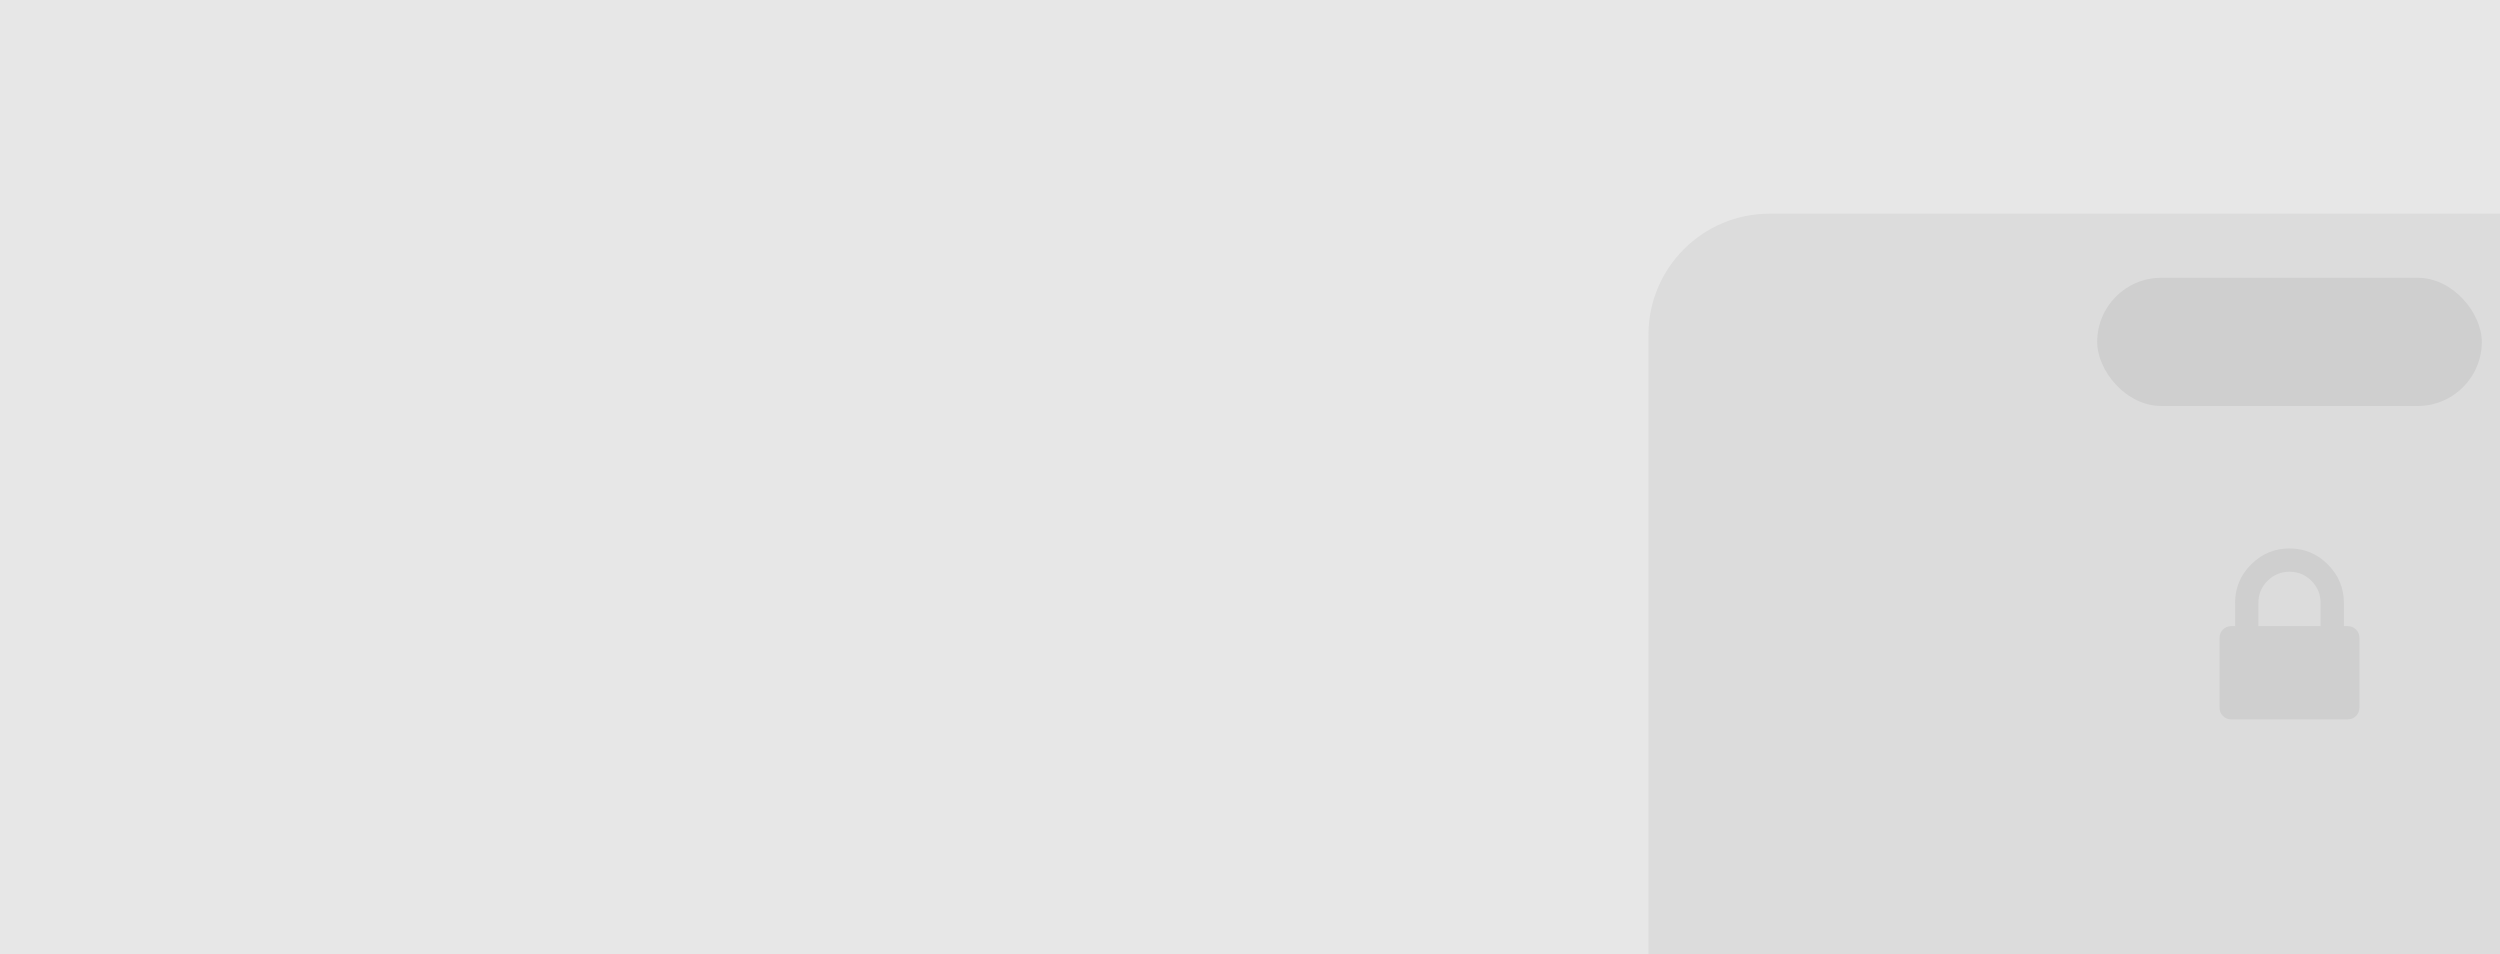 <svg width="351" height="134" viewBox="0 0 351 134" fill="none" xmlns="http://www.w3.org/2000/svg">
<g clip-path="url(#clip0_4476_22745)">
<rect width="351" height="134" fill="#E7E7E7"/>
<rect x="231.445" y="30" width="180" height="180" rx="17" fill="#DCDCDC"/>
<path d="M330.783 88.386C330.465 88.068 330.079 87.909 329.624 87.909H329.079V84.636C329.079 82.545 328.329 80.75 326.829 79.25C325.329 77.75 323.534 77 321.443 77C319.352 77 317.556 77.75 316.057 79.25C314.556 80.75 313.807 82.545 313.807 84.636V87.909H313.261C312.807 87.909 312.42 88.068 312.102 88.386C311.784 88.704 311.625 89.091 311.625 89.546V99.364C311.625 99.818 311.784 100.205 312.102 100.523C312.42 100.841 312.807 101 313.261 101H329.625C330.079 101 330.466 100.841 330.784 100.523C331.102 100.205 331.261 99.818 331.261 99.364V89.545C331.261 89.091 331.102 88.705 330.783 88.386ZM325.807 87.909H317.079V84.636C317.079 83.432 317.506 82.403 318.358 81.551C319.21 80.699 320.239 80.273 321.443 80.273C322.648 80.273 323.676 80.699 324.528 81.551C325.38 82.403 325.807 83.432 325.807 84.636V87.909Z" fill="#CFCFCF"/>
<rect x="294.445" y="39" width="54" height="18" rx="9" fill="#CFCFCF"/>
</g>
<defs>
<clipPath id="clip0_4476_22745">
<rect width="351" height="134" fill="white"/>
</clipPath>
</defs>
</svg>
